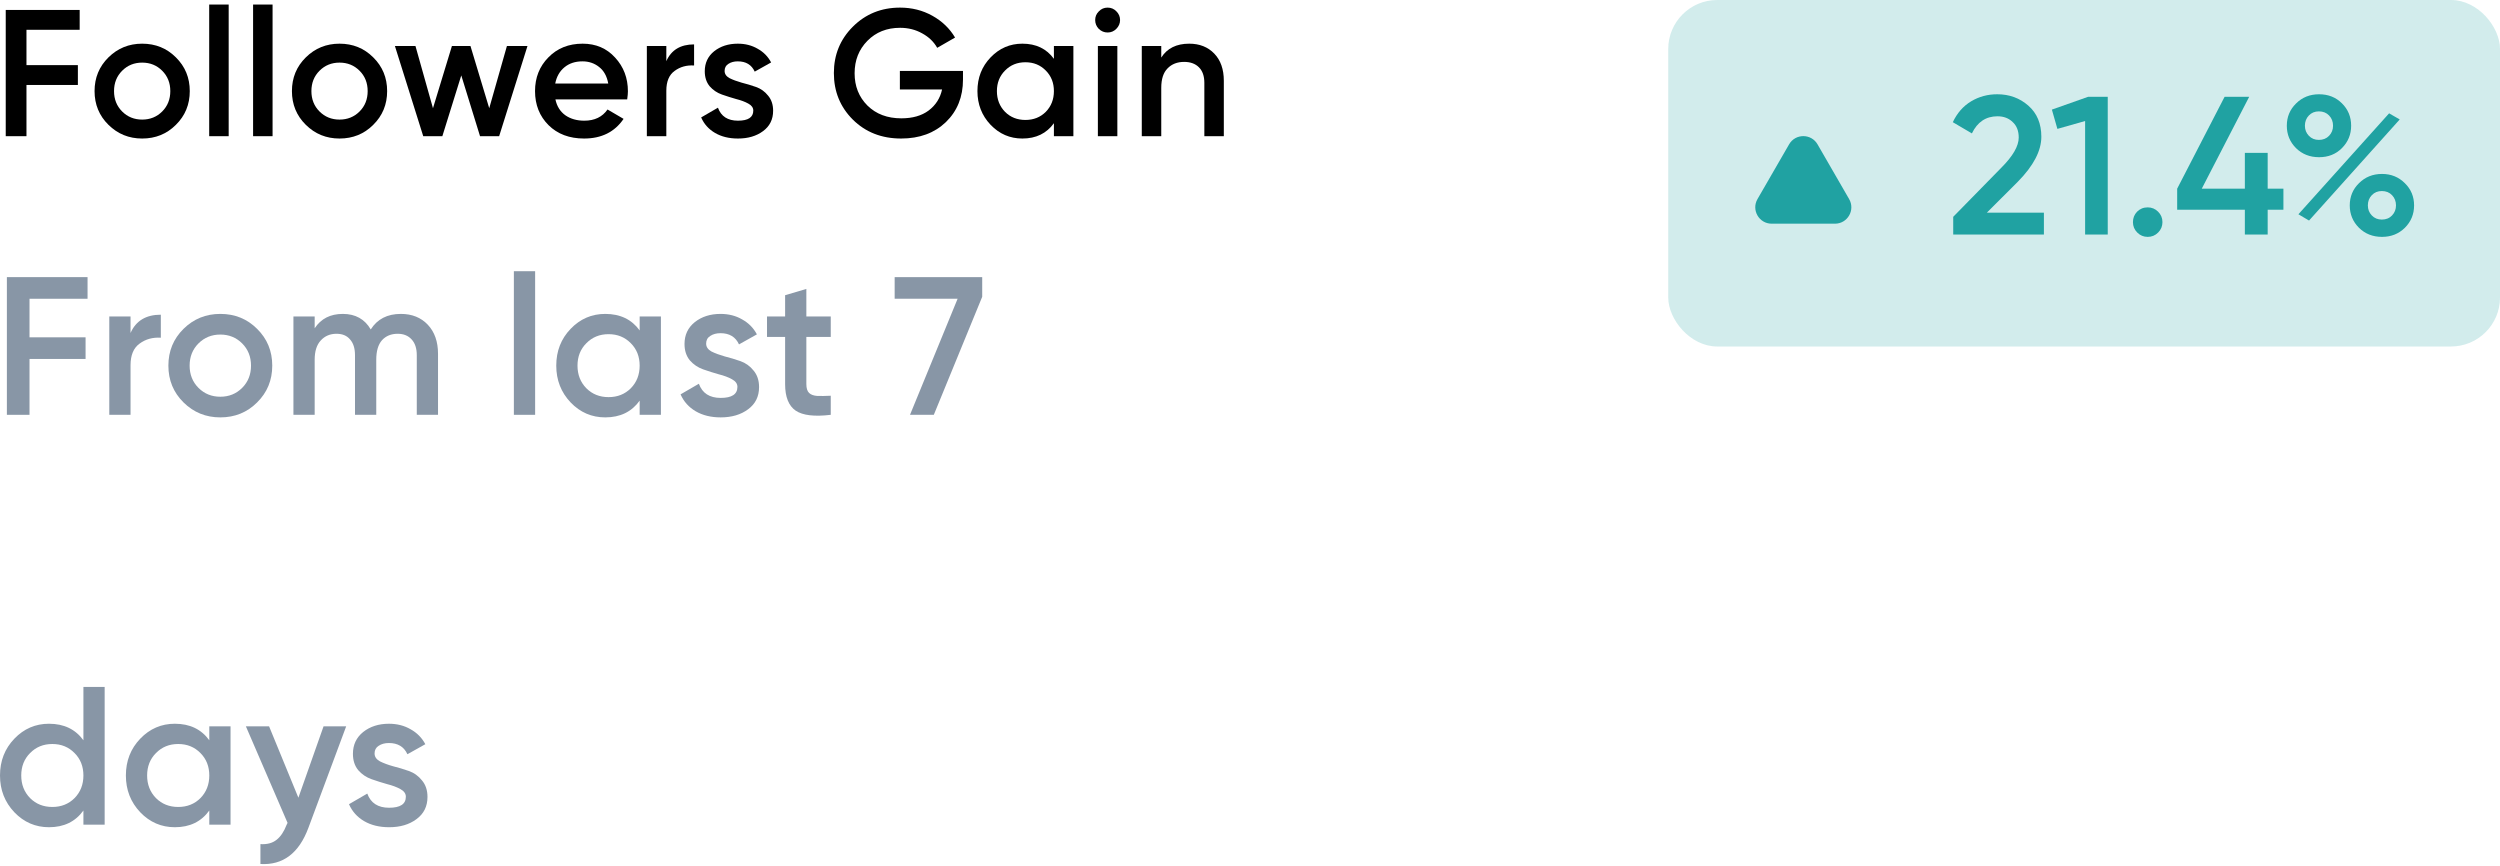<svg width="153" height="53" viewBox="0 0 153 53" fill="none" xmlns="http://www.w3.org/2000/svg">
<rect opacity="0.2" x="102.096" width="50.905" height="21.206" rx="3" fill="#20A2A2"/>
<path d="M4.876 1.823H1.62V3.986H4.766V5.2H1.62V8.335H0.351V0.609H4.876V1.823Z" fill="black"/>
<path d="M8.701 8.478C7.892 8.478 7.204 8.199 6.637 7.639C6.071 7.08 5.787 6.392 5.787 5.576C5.787 4.759 6.071 4.071 6.637 3.512C7.204 2.953 7.892 2.673 8.701 2.673C9.518 2.673 10.206 2.953 10.765 3.512C11.331 4.071 11.614 4.759 11.614 5.576C11.614 6.392 11.331 7.08 10.765 7.639C10.206 8.199 9.518 8.478 8.701 8.478ZM7.476 6.823C7.807 7.154 8.215 7.319 8.701 7.319C9.187 7.319 9.595 7.154 9.926 6.823C10.257 6.492 10.423 6.076 10.423 5.576C10.423 5.075 10.257 4.66 9.926 4.329C9.595 3.997 9.187 3.832 8.701 3.832C8.215 3.832 7.807 3.997 7.476 4.329C7.145 4.66 6.979 5.075 6.979 5.576C6.979 6.076 7.145 6.492 7.476 6.823Z" fill="black"/>
<path d="M12.803 8.335V0.278H13.995V8.335H12.803Z" fill="black"/>
<path d="M15.489 8.335V0.278H16.681V8.335H15.489Z" fill="black"/>
<path d="M20.779 8.478C19.97 8.478 19.282 8.199 18.716 7.639C18.149 7.08 17.866 6.392 17.866 5.576C17.866 4.759 18.149 4.071 18.716 3.512C19.282 2.953 19.97 2.673 20.779 2.673C21.596 2.673 22.284 2.953 22.843 3.512C23.41 4.071 23.693 4.759 23.693 5.576C23.693 6.392 23.41 7.08 22.843 7.639C22.284 8.199 21.596 8.478 20.779 8.478ZM19.555 6.823C19.886 7.154 20.294 7.319 20.779 7.319C21.265 7.319 21.673 7.154 22.005 6.823C22.336 6.492 22.501 6.076 22.501 5.576C22.501 5.075 22.336 4.66 22.005 4.329C21.673 3.997 21.265 3.832 20.779 3.832C20.294 3.832 19.886 3.997 19.555 4.329C19.223 4.66 19.058 5.075 19.058 5.576C19.058 6.076 19.223 6.492 19.555 6.823Z" fill="black"/>
<path d="M31.023 2.817H32.281L30.548 8.335H29.378L28.23 4.615L27.072 8.335H25.902L24.169 2.817H25.427L26.498 6.624L27.657 2.817H28.793L29.941 6.624L31.023 2.817Z" fill="black"/>
<path d="M33.991 6.083C34.08 6.503 34.282 6.826 34.598 7.054C34.915 7.275 35.301 7.386 35.757 7.386C36.39 7.386 36.864 7.157 37.181 6.701L38.163 7.275C37.618 8.077 36.813 8.478 35.746 8.478C34.848 8.478 34.124 8.206 33.572 7.661C33.02 7.11 32.744 6.414 32.744 5.576C32.744 4.752 33.016 4.064 33.561 3.512C34.105 2.953 34.804 2.673 35.658 2.673C36.467 2.673 37.129 2.956 37.644 3.523C38.167 4.089 38.428 4.777 38.428 5.587C38.428 5.712 38.413 5.877 38.384 6.083H33.991ZM33.98 5.112H37.225C37.144 4.663 36.956 4.325 36.662 4.097C36.375 3.869 36.037 3.755 35.647 3.755C35.205 3.755 34.837 3.876 34.543 4.119C34.249 4.362 34.061 4.693 33.98 5.112Z" fill="black"/>
<path d="M40.779 3.744C41.081 3.059 41.647 2.717 42.478 2.717V4.008C42.022 3.979 41.625 4.089 41.286 4.34C40.948 4.582 40.779 4.987 40.779 5.554V8.335H39.587V2.817H40.779V3.744Z" fill="black"/>
<path d="M44.346 4.34C44.346 4.524 44.445 4.671 44.644 4.781C44.85 4.884 45.096 4.976 45.383 5.057C45.678 5.131 45.972 5.219 46.266 5.322C46.561 5.425 46.807 5.601 47.006 5.852C47.212 6.094 47.315 6.403 47.315 6.779C47.315 7.308 47.109 7.724 46.697 8.026C46.292 8.327 45.781 8.478 45.163 8.478C44.618 8.478 44.151 8.364 43.761 8.136C43.371 7.908 43.088 7.592 42.911 7.187L43.938 6.591C44.129 7.121 44.537 7.386 45.163 7.386C45.788 7.386 46.101 7.18 46.101 6.768C46.101 6.591 45.998 6.447 45.792 6.337C45.593 6.227 45.347 6.135 45.052 6.061C44.765 5.98 44.475 5.888 44.18 5.785C43.886 5.682 43.636 5.513 43.43 5.278C43.231 5.035 43.132 4.73 43.132 4.362C43.132 3.854 43.323 3.446 43.706 3.137C44.096 2.828 44.578 2.673 45.152 2.673C45.608 2.673 46.012 2.776 46.366 2.982C46.726 3.181 47.002 3.46 47.193 3.821L46.189 4.384C45.998 3.964 45.652 3.755 45.152 3.755C44.923 3.755 44.732 3.806 44.578 3.909C44.423 4.005 44.346 4.148 44.346 4.34Z" fill="black"/>
<path d="M58.935 4.34V4.869C58.935 5.929 58.586 6.797 57.887 7.474C57.188 8.143 56.275 8.478 55.15 8.478C53.958 8.478 52.972 8.092 52.192 7.319C51.419 6.547 51.033 5.598 51.033 4.472C51.033 3.354 51.419 2.408 52.192 1.636C52.972 0.856 53.936 0.466 55.084 0.466C55.804 0.466 56.463 0.631 57.059 0.963C57.655 1.294 58.118 1.739 58.45 2.298L57.357 2.927C57.151 2.559 56.846 2.265 56.441 2.044C56.036 1.816 55.584 1.702 55.084 1.702C54.274 1.702 53.608 1.967 53.086 2.497C52.564 3.026 52.302 3.688 52.302 4.483C52.302 5.278 52.564 5.936 53.086 6.459C53.616 6.981 54.307 7.242 55.161 7.242C55.845 7.242 56.401 7.084 56.827 6.768C57.261 6.444 57.537 6.013 57.655 5.476H55.072V4.34H58.935Z" fill="black"/>
<path d="M64.499 2.817H65.691V8.335H64.499V7.54C64.05 8.165 63.406 8.478 62.568 8.478C61.81 8.478 61.162 8.199 60.625 7.639C60.088 7.073 59.819 6.385 59.819 5.576C59.819 4.759 60.088 4.071 60.625 3.512C61.162 2.953 61.81 2.673 62.568 2.673C63.406 2.673 64.05 2.982 64.499 3.6V2.817ZM61.508 6.845C61.839 7.176 62.255 7.341 62.755 7.341C63.255 7.341 63.671 7.176 64.002 6.845C64.333 6.506 64.499 6.083 64.499 5.576C64.499 5.068 64.333 4.649 64.002 4.318C63.671 3.979 63.255 3.81 62.755 3.81C62.255 3.81 61.839 3.979 61.508 4.318C61.177 4.649 61.011 5.068 61.011 5.576C61.011 6.083 61.177 6.506 61.508 6.845Z" fill="black"/>
<path d="M68.316 1.768C68.169 1.915 67.992 1.989 67.786 1.989C67.58 1.989 67.4 1.915 67.246 1.768C67.098 1.614 67.025 1.433 67.025 1.227C67.025 1.021 67.098 0.845 67.246 0.698C67.393 0.543 67.573 0.466 67.786 0.466C68 0.466 68.18 0.543 68.327 0.698C68.474 0.845 68.548 1.021 68.548 1.227C68.548 1.433 68.471 1.614 68.316 1.768ZM67.19 8.335V2.817H68.382V8.335H67.19Z" fill="black"/>
<path d="M72.779 2.673C73.412 2.673 73.923 2.875 74.313 3.28C74.703 3.685 74.898 4.24 74.898 4.947V8.335H73.706V5.068C73.706 4.656 73.596 4.34 73.375 4.119C73.154 3.898 72.853 3.788 72.47 3.788C72.051 3.788 71.712 3.92 71.455 4.185C71.197 4.443 71.069 4.84 71.069 5.377V8.335H69.877V2.817H71.069V3.523C71.429 2.956 71.999 2.673 72.779 2.673Z" fill="black"/>
<path d="M5.358 18.284H1.806V20.644H5.237V21.968H1.806V25.387H0.421V16.96H5.358V18.284Z" fill="#8896A6"/>
<path d="M7.989 20.379C8.318 19.632 8.936 19.259 9.843 19.259V20.668C9.346 20.636 8.912 20.756 8.543 21.029C8.174 21.294 7.989 21.735 7.989 22.353V25.387H6.689V19.367H7.989V20.379Z" fill="#8896A6"/>
<path d="M13.483 25.544C12.601 25.544 11.85 25.239 11.232 24.629C10.614 24.019 10.305 23.268 10.305 22.377C10.305 21.486 10.614 20.736 11.232 20.126C11.85 19.516 12.601 19.211 13.483 19.211C14.374 19.211 15.125 19.516 15.735 20.126C16.353 20.736 16.662 21.486 16.662 22.377C16.662 23.268 16.353 24.019 15.735 24.629C15.125 25.239 14.374 25.544 13.483 25.544ZM12.147 23.738C12.508 24.099 12.954 24.28 13.483 24.28C14.013 24.28 14.459 24.099 14.82 23.738C15.181 23.377 15.362 22.923 15.362 22.377C15.362 21.832 15.181 21.378 14.82 21.017C14.459 20.656 14.013 20.475 13.483 20.475C12.954 20.475 12.508 20.656 12.147 21.017C11.786 21.378 11.605 21.832 11.605 22.377C11.605 22.923 11.786 23.377 12.147 23.738Z" fill="#8896A6"/>
<path d="M24.532 19.211C25.214 19.211 25.764 19.432 26.181 19.873C26.598 20.315 26.807 20.909 26.807 21.655V25.387H25.507V21.739C25.507 21.322 25.402 21.001 25.194 20.776C24.985 20.543 24.7 20.427 24.339 20.427C23.938 20.427 23.617 20.559 23.376 20.824C23.143 21.089 23.027 21.486 23.027 22.016V25.387H21.726V21.739C21.726 21.322 21.626 21.001 21.425 20.776C21.233 20.543 20.956 20.427 20.595 20.427C20.201 20.427 19.88 20.563 19.631 20.836C19.383 21.101 19.258 21.494 19.258 22.016V25.387H17.958V19.367H19.258V20.09C19.644 19.504 20.218 19.211 20.98 19.211C21.75 19.211 22.32 19.528 22.69 20.162C23.091 19.528 23.705 19.211 24.532 19.211Z" fill="#8896A6"/>
<path d="M31.449 25.387V16.598H32.75V25.387H31.449Z" fill="#8896A6"/>
<path d="M39.147 19.367H40.448V25.387H39.147V24.52C38.658 25.203 37.956 25.544 37.041 25.544C36.214 25.544 35.507 25.239 34.922 24.629C34.336 24.011 34.043 23.26 34.043 22.377C34.043 21.486 34.336 20.736 34.922 20.126C35.507 19.516 36.214 19.211 37.041 19.211C37.956 19.211 38.658 19.548 39.147 20.222V19.367ZM35.885 23.762C36.246 24.123 36.699 24.304 37.245 24.304C37.791 24.304 38.244 24.123 38.606 23.762C38.967 23.393 39.147 22.931 39.147 22.377C39.147 21.823 38.967 21.366 38.606 21.005C38.244 20.636 37.791 20.451 37.245 20.451C36.699 20.451 36.246 20.636 35.885 21.005C35.523 21.366 35.343 21.823 35.343 22.377C35.343 22.931 35.523 23.393 35.885 23.762Z" fill="#8896A6"/>
<path d="M43.216 21.029C43.216 21.23 43.325 21.39 43.541 21.511C43.766 21.623 44.035 21.723 44.348 21.811C44.669 21.892 44.99 21.988 45.311 22.1C45.632 22.213 45.901 22.405 46.118 22.678C46.342 22.943 46.455 23.28 46.455 23.69C46.455 24.268 46.23 24.721 45.781 25.05C45.339 25.379 44.781 25.544 44.107 25.544C43.513 25.544 43.004 25.419 42.578 25.171C42.153 24.922 41.844 24.577 41.651 24.135L42.771 23.485C42.979 24.063 43.425 24.352 44.107 24.352C44.789 24.352 45.13 24.127 45.13 23.678C45.13 23.485 45.018 23.328 44.793 23.208C44.577 23.088 44.308 22.987 43.987 22.907C43.674 22.819 43.357 22.718 43.036 22.606C42.715 22.494 42.442 22.309 42.217 22.052C42 21.787 41.892 21.454 41.892 21.053C41.892 20.499 42.1 20.054 42.518 19.717C42.943 19.38 43.469 19.211 44.095 19.211C44.593 19.211 45.034 19.323 45.419 19.548C45.813 19.765 46.114 20.07 46.322 20.463L45.227 21.077C45.018 20.62 44.641 20.391 44.095 20.391C43.846 20.391 43.638 20.447 43.469 20.559C43.3 20.664 43.216 20.82 43.216 21.029Z" fill="#8896A6"/>
<path d="M50.842 20.62H49.349V23.509C49.349 23.758 49.405 23.939 49.518 24.051C49.63 24.155 49.795 24.215 50.011 24.231C50.236 24.239 50.513 24.235 50.842 24.219V25.387C49.847 25.508 49.132 25.423 48.699 25.134C48.266 24.837 48.049 24.296 48.049 23.509V20.62H46.941V19.367H48.049V18.067L49.349 17.682V19.367H50.842V20.62Z" fill="#8896A6"/>
<path d="M54.753 16.96H60.111V18.163L57.149 25.387H55.692L58.606 18.284H54.753V16.96Z" fill="#8896A6"/>
<path d="M5.105 42.042H6.405V50.469H5.105V49.603C4.615 50.285 3.913 50.626 2.998 50.626C2.171 50.626 1.465 50.321 0.879 49.711C0.293 49.093 0 48.343 0 47.46C0 46.569 0.293 45.818 0.879 45.208C1.465 44.598 2.171 44.293 2.998 44.293C3.913 44.293 4.615 44.63 5.105 45.305V42.042ZM1.842 48.844C2.203 49.205 2.657 49.386 3.203 49.386C3.748 49.386 4.202 49.205 4.563 48.844C4.924 48.475 5.105 48.014 5.105 47.46C5.105 46.906 4.924 46.448 4.563 46.087C4.202 45.718 3.748 45.533 3.203 45.533C2.657 45.533 2.203 45.718 1.842 46.087C1.481 46.448 1.3 46.906 1.3 47.46C1.3 48.014 1.481 48.475 1.842 48.844Z" fill="#8896A6"/>
<path d="M12.809 44.45H14.109V50.469H12.809V49.603C12.319 50.285 11.617 50.626 10.702 50.626C9.875 50.626 9.169 50.321 8.583 49.711C7.997 49.093 7.704 48.343 7.704 47.46C7.704 46.569 7.997 45.818 8.583 45.208C9.169 44.598 9.875 44.293 10.702 44.293C11.617 44.293 12.319 44.63 12.809 45.305V44.45ZM9.546 48.844C9.907 49.205 10.361 49.386 10.906 49.386C11.452 49.386 11.906 49.205 12.267 48.844C12.628 48.475 12.809 48.014 12.809 47.46C12.809 46.906 12.628 46.448 12.267 46.087C11.906 45.718 11.452 45.533 10.906 45.533C10.361 45.533 9.907 45.718 9.546 46.087C9.185 46.448 9.004 46.906 9.004 47.46C9.004 48.014 9.185 48.475 9.546 48.844Z" fill="#8896A6"/>
<path d="M19.802 44.45H21.187L18.875 50.662C18.297 52.219 17.318 52.958 15.938 52.877V51.661C16.347 51.685 16.676 51.597 16.925 51.397C17.174 51.204 17.378 50.899 17.539 50.482L17.599 50.361L15.047 44.45H16.467L18.261 48.82L19.802 44.45Z" fill="#8896A6"/>
<path d="M22.924 46.111C22.924 46.312 23.032 46.472 23.249 46.593C23.473 46.705 23.742 46.806 24.055 46.894C24.376 46.974 24.697 47.07 25.018 47.183C25.339 47.295 25.608 47.488 25.825 47.761C26.05 48.026 26.162 48.363 26.162 48.772C26.162 49.35 25.937 49.803 25.488 50.132C25.047 50.462 24.489 50.626 23.814 50.626C23.221 50.626 22.711 50.502 22.285 50.253C21.86 50.004 21.551 49.659 21.358 49.217L22.478 48.567C22.687 49.145 23.132 49.434 23.814 49.434C24.497 49.434 24.838 49.209 24.838 48.76C24.838 48.567 24.725 48.411 24.501 48.29C24.284 48.17 24.015 48.07 23.694 47.989C23.381 47.901 23.064 47.801 22.743 47.688C22.422 47.576 22.149 47.391 21.924 47.135C21.707 46.87 21.599 46.537 21.599 46.135C21.599 45.581 21.808 45.136 22.225 44.799C22.651 44.462 23.176 44.293 23.802 44.293C24.3 44.293 24.741 44.406 25.127 44.63C25.52 44.847 25.821 45.152 26.03 45.545L24.934 46.159C24.725 45.702 24.348 45.473 23.802 45.473C23.554 45.473 23.345 45.529 23.176 45.642C23.008 45.746 22.924 45.903 22.924 46.111Z" fill="#8896A6"/>
<path d="M119.537 14.353V13.269L122.474 10.271C123.189 9.557 123.546 8.939 123.546 8.417C123.546 8.008 123.421 7.691 123.172 7.466C122.932 7.233 122.623 7.117 122.245 7.117C121.539 7.117 121.017 7.466 120.68 8.164L119.512 7.478C119.777 6.916 120.151 6.491 120.632 6.202C121.114 5.913 121.647 5.769 122.233 5.769C122.972 5.769 123.606 6.001 124.136 6.467C124.665 6.932 124.93 7.566 124.93 8.369C124.93 9.228 124.453 10.143 123.498 11.114L121.595 13.016H125.087V14.353H119.537Z" fill="#20A2A2"/>
<path d="M127.79 5.925H128.994V14.353H127.609V7.406L125.912 7.888L125.575 6.708L127.79 5.925Z" fill="#20A2A2"/>
<path d="M132.077 14.232C131.9 14.409 131.688 14.497 131.439 14.497C131.19 14.497 130.977 14.409 130.801 14.232C130.624 14.056 130.536 13.843 130.536 13.594C130.536 13.345 130.62 13.133 130.789 12.956C130.965 12.78 131.182 12.691 131.439 12.691C131.688 12.691 131.9 12.78 132.077 12.956C132.253 13.133 132.342 13.345 132.342 13.594C132.342 13.843 132.253 14.056 132.077 14.232Z" fill="#20A2A2"/>
<path d="M139.745 11.547V12.836H138.782V14.353H137.385V12.836H133.243V11.547L136.145 5.925H137.65L134.748 11.547H137.385V9.356H138.782V11.547H139.745Z" fill="#20A2A2"/>
<path d="M143.324 9.067C142.954 9.437 142.489 9.621 141.927 9.621C141.365 9.621 140.896 9.437 140.518 9.067C140.141 8.69 139.953 8.233 139.953 7.695C139.953 7.157 140.141 6.704 140.518 6.334C140.896 5.957 141.365 5.769 141.927 5.769C142.489 5.769 142.954 5.953 143.324 6.322C143.701 6.692 143.89 7.149 143.89 7.695C143.89 8.233 143.701 8.69 143.324 9.067ZM141.915 8.562C142.172 8.562 142.381 8.477 142.541 8.309C142.702 8.14 142.782 7.936 142.782 7.695C142.782 7.446 142.702 7.237 142.541 7.069C142.381 6.9 142.172 6.816 141.915 6.816C141.666 6.816 141.462 6.9 141.301 7.069C141.141 7.237 141.06 7.446 141.06 7.695C141.06 7.936 141.141 8.14 141.301 8.309C141.462 8.477 141.666 8.562 141.915 8.562ZM140.663 13.113L146.213 6.936L146.863 7.31L141.313 13.498L140.663 13.113ZM145.78 14.497C145.218 14.497 144.748 14.313 144.371 13.943C143.994 13.566 143.805 13.109 143.805 12.571C143.805 12.033 143.994 11.58 144.371 11.21C144.748 10.833 145.218 10.645 145.78 10.645C146.334 10.645 146.799 10.833 147.176 11.21C147.554 11.58 147.742 12.033 147.742 12.571C147.742 13.109 147.554 13.566 147.176 13.943C146.799 14.313 146.334 14.497 145.78 14.497ZM145.768 13.438C146.025 13.438 146.233 13.354 146.394 13.185C146.554 13.016 146.635 12.812 146.635 12.571C146.635 12.322 146.554 12.113 146.394 11.945C146.233 11.776 146.025 11.692 145.768 11.692C145.519 11.692 145.314 11.776 145.154 11.945C144.993 12.113 144.913 12.322 144.913 12.571C144.913 12.812 144.993 13.016 145.154 13.185C145.314 13.354 145.519 13.438 145.768 13.438Z" fill="#20A2A2"/>
<path d="M109.494 8.832C109.88 8.164 110.845 8.164 111.232 8.832L113.167 12.184C113.554 12.853 113.071 13.69 112.298 13.69H108.427C107.654 13.69 107.172 12.853 107.558 12.184L109.494 8.832Z" fill="#20A2A2"/>
</svg>
